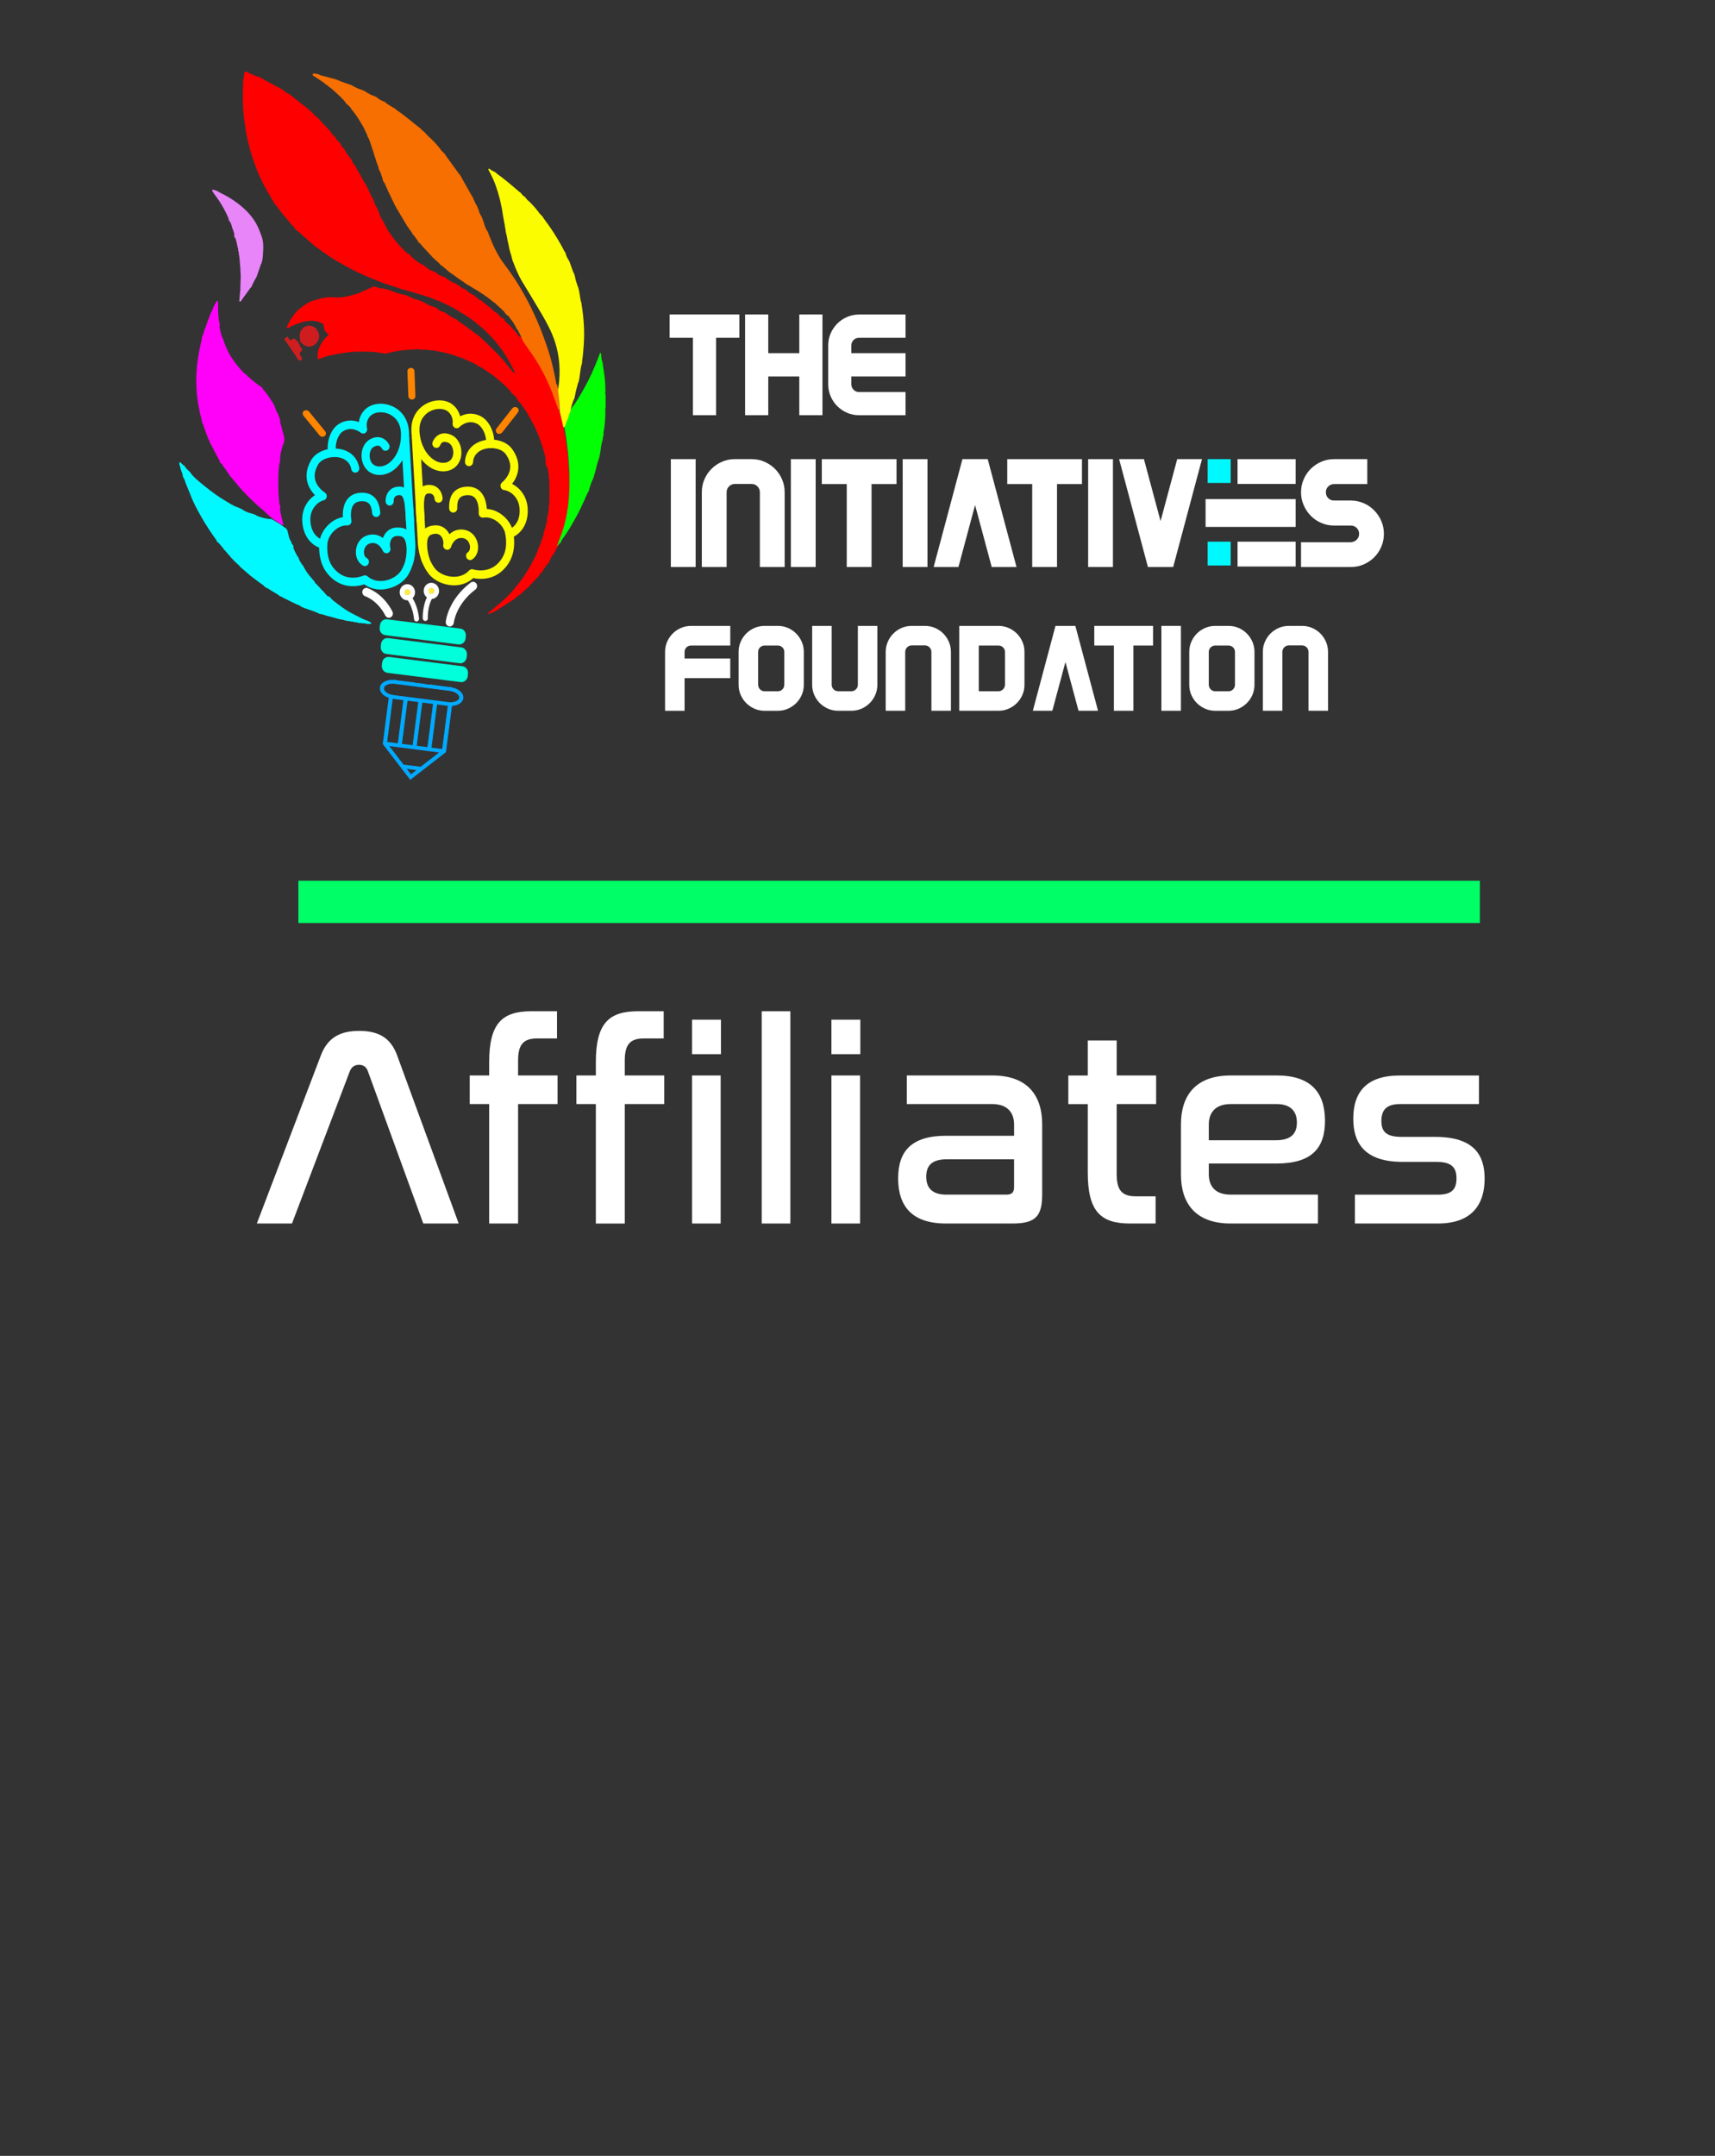 <?xml version="1.0" encoding="utf-8"?>
<!-- Generator: Adobe Illustrator 16.0.0, SVG Export Plug-In . SVG Version: 6.00 Build 0)  -->
<!DOCTYPE svg PUBLIC "-//W3C//DTD SVG 1.1//EN" "http://www.w3.org/Graphics/SVG/1.1/DTD/svg11.dtd">
<svg version="1.1" xmlns="http://www.w3.org/2000/svg" xmlns:xlink="http://www.w3.org/1999/xlink" x="0px" y="0px" width="621px"
	 height="780.171px" viewBox="0 0 621 780.171" enable-background="new 0 0 621 780.171" xml:space="preserve">
<rect x="0" y="0" width="621" height="780.171" fill="#333333" stroke="none"/>
<g id="backcolor" display="none">
	<rect y="0.171" display="inline" fill-rule="evenodd" clip-rule="evenodd" width="621" height="780"/>
</g>
<g id="Layer_3">
</g>
<g id="working_together_background">
	<g>
		<g>
			<path fill="#FFFFFF" d="M251.894,166.153v39.039h-8.981v-39.039H251.894z"/>
			<path fill="#FFFFFF" d="M254.128,178.13c0-1.673,0.313-3.23,0.948-4.67c0.63-1.462,1.48-2.723,2.565-3.792
				c1.078-1.07,2.336-1.938,3.79-2.563c1.448-0.646,3.015-0.953,4.687-0.953h6.018c1.676,0,3.233,0.307,4.687,0.953
				c1.451,0.625,2.711,1.482,3.789,2.563c1.081,1.069,1.93,2.34,2.566,3.792c0.632,1.439,0.948,2.997,0.948,4.67v27.062h-8.979
				V178.13c0-0.806-0.294-1.504-0.869-2.106c-0.574-0.594-1.295-0.89-2.147-0.89h-6.008c-0.863,0-1.573,0.296-2.147,0.89
				c-0.58,0.592-0.868,1.291-0.868,2.106v27.062h-8.979V178.13z"/>
			<path fill="#FFFFFF" d="M295.347,166.153v39.039h-8.981v-39.039H295.347z"/>
			<path fill="#FFFFFF" d="M324.629,175.176h-9.04v30.016h-8.981v-30.016h-9.034v-9.023h27.05v9.023H324.629z"/>
			<path fill="#FFFFFF" d="M335.842,166.153v39.039h-8.981v-39.039H335.842z"/>
			<path fill="#FFFFFF" d="M359.1,205.192l-6.026-22.412l-6.023,22.412h-8.979l10.427-39.039h0.114h8.926h0.113l10.427,39.039H359.1
				z"/>
			<path fill="#FFFFFF" d="M391.782,175.176h-9.04v30.016h-8.978v-30.016h-9.035v-9.023h27.052V175.176z"/>
			<path fill="#FFFFFF" d="M402.995,166.153v39.039h-8.979v-39.039H402.995z"/>
			<path fill="#FFFFFF" d="M435.24,166.153l-10.435,39.039h-0.109h-8.926h-0.108l-10.432-39.039h8.986l6.023,22.422l6.024-22.422
				H435.24z"/>
			<path fill="#FFFFFF" d="M493.804,182.102c1.454,0.636,2.717,1.494,3.787,2.595c1.077,1.092,1.93,2.383,2.568,3.813
				c0.63,1.461,0.95,3.019,0.95,4.691c0,1.674-0.32,3.23-0.95,4.683c-0.633,1.461-1.485,2.721-2.568,3.802
				c-1.07,1.069-2.338,1.927-3.787,2.563c-1.458,0.625-3.013,0.943-4.684,0.943h-18.021v-8.972h18.021
				c0.85-0.031,1.567-0.35,2.147-0.921c0.575-0.583,0.866-1.281,0.866-2.098c0-0.857-0.292-1.577-0.866-2.14
				c-0.574-0.581-1.292-0.868-2.147-0.868h-6.021c-1.678,0-3.241-0.318-4.689-0.953c-1.448-0.624-2.711-1.494-3.792-2.595
				c-1.078-1.09-1.93-2.371-2.558-3.834c-0.641-1.43-0.956-3.008-0.956-4.682c0-1.673,0.315-3.23,0.956-4.67
				c0.627-1.462,1.48-2.723,2.558-3.792c1.081-1.07,2.349-1.938,3.792-2.563c1.454-0.646,3.016-0.953,4.689-0.953h11.992v9.023
				h-11.992c-0.855,0-1.578,0.296-2.147,0.879c-0.575,0.561-0.86,1.26-0.86,2.075c0,0.858,0.286,1.568,0.86,2.161
				c0.569,0.571,1.292,0.847,2.147,0.847h6.021C490.791,181.149,492.345,181.467,493.804,182.102z"/>
		</g>
		<g>
			<path fill="#FFFFFF" d="M248.563,234.285c-0.456,0.455-0.678,1.007-0.678,1.652v2.373h16.541v7.106h-16.541v11.809h-7.064
				v-21.288c0-1.324,0.249-2.541,0.747-3.686c0.495-1.145,1.168-2.139,2.018-2.977c0.847-0.857,1.845-1.535,2.984-2.022
				c1.139-0.497,2.37-0.752,3.686-0.752h14.176v7.107h-14.176C249.577,233.608,249.013,233.84,248.563,234.285z"/>
			<path fill="#FFFFFF" d="M281.626,226.5c1.313,0,2.536,0.244,3.683,0.741c1.144,0.498,2.131,1.165,2.987,2.023
				c0.848,0.848,1.517,1.842,2.018,2.986c0.498,1.134,0.744,2.361,0.744,3.686v11.852c0,1.303-0.247,2.553-0.744,3.687
				c-0.5,1.132-1.17,2.139-2.018,2.976c-0.855,0.847-1.837,1.515-2.987,2.022c-1.146,0.498-2.37,0.752-3.683,0.752h-4.74
				c-1.318,0-2.542-0.254-3.688-0.752c-1.139-0.508-2.137-1.176-2.987-2.022c-0.845-0.837-1.517-1.844-2.018-2.976
				c-0.498-1.134-0.75-2.384-0.75-3.687v-11.852c0-1.324,0.251-2.552,0.75-3.686c0.5-1.145,1.173-2.139,2.018-2.986
				c0.85-0.858,1.843-1.525,2.987-2.023c1.141-0.497,2.37-0.741,3.688-0.741H281.626z M283.996,235.937
				c0-0.646-0.228-1.197-0.678-1.652c-0.45-0.444-1.02-0.677-1.687-0.677h-4.739c-0.673,0-1.237,0.232-1.692,0.677
				c-0.451,0.455-0.679,1.007-0.679,1.652v11.852c0,0.637,0.228,1.197,0.679,1.663c0.455,0.466,1.019,0.71,1.692,0.71h4.739
				c0.673,0,1.237-0.244,1.687-0.71c0.456-0.466,0.678-1.017,0.678-1.663V235.937z"/>
			<path fill="#FFFFFF" d="M317.692,247.789c0,1.293-0.244,2.543-0.747,3.675c-0.5,1.134-1.167,2.141-2.018,2.987
				c-0.847,0.847-1.84,1.515-2.984,2.022c-1.138,0.498-2.37,0.742-3.686,0.742h-4.739c-1.324,0-2.55-0.244-3.688-0.742
				c-1.144-0.508-2.137-1.176-2.981-2.022c-0.853-0.847-1.525-1.854-2.023-2.987c-0.495-1.132-0.744-2.372-0.744-3.675V226.5h7.067
				v21.288c0,0.625,0.228,1.186,0.678,1.653c0.456,0.465,1.02,0.709,1.698,0.709h4.739c0.673,0,1.237-0.244,1.687-0.709
				c0.456-0.468,0.678-1.017,0.678-1.653V226.5h7.064V247.789z"/>
			<path fill="#FFFFFF" d="M320.718,235.937c0-1.324,0.244-2.552,0.749-3.686c0.492-1.145,1.17-2.139,2.018-2.986
				c0.85-0.858,1.843-1.525,2.981-2.023c1.138-0.497,2.375-0.741,3.688-0.741h4.739c1.316,0,2.547,0.244,3.686,0.741
				c1.138,0.498,2.136,1.165,2.984,2.023c0.85,0.848,1.517,1.842,2.015,2.986c0.5,1.134,0.749,2.361,0.749,3.686v21.278h-7.067
				v-21.278c0-0.646-0.228-1.207-0.683-1.673c-0.456-0.467-1.012-0.699-1.69-0.699h-4.739c-0.678,0-1.242,0.232-1.692,0.699
				c-0.45,0.466-0.677,1.027-0.677,1.673v21.278h-7.067v-21.278H320.718z"/>
			<path fill="#FFFFFF" d="M370.96,247.789c0,1.293-0.244,2.543-0.744,3.675c-0.493,1.134-1.17,2.141-2.018,2.987
				c-0.85,0.847-1.843,1.515-2.987,2.022c-1.133,0.498-2.364,0.742-3.684,0.742h-7.109h-7.064V226.5h7.064h7.109
				c1.324,0,2.551,0.255,3.684,0.752c1.144,0.487,2.137,1.165,2.987,2.022c0.847,0.838,1.525,1.832,2.018,2.977
				c0.5,1.145,0.744,2.361,0.744,3.686V247.789L370.96,247.789z M363.898,235.937c0-0.646-0.228-1.197-0.683-1.652
				c-0.451-0.444-1.015-0.677-1.692-0.677h-7.109v16.543h7.109c0.678,0,1.242-0.244,1.692-0.709c0.45-0.468,0.683-1.017,0.683-1.653
				V235.937z"/>
			<path fill="#FFFFFF" d="M390.53,257.215l-4.74-17.646l-4.739,17.646h-7.064l8.203-30.715h0.086h7.022h0.087l8.21,30.715H390.53z"
				/>
			<path fill="#FFFFFF" d="M417.519,233.608h-7.11v23.607h-7.066v-23.607h-7.101V226.5h21.277V233.608L417.519,233.608z"/>
			<path fill="#FFFFFF" d="M427.604,226.5v30.715h-7.064V226.5H427.604z"/>
			<path fill="#FFFFFF" d="M444.81,226.5c1.313,0,2.544,0.244,3.688,0.741c1.139,0.498,2.137,1.165,2.979,2.023
				c0.85,0.848,1.523,1.842,2.021,2.986c0.5,1.134,0.749,2.361,0.749,3.686v11.852c0,1.303-0.249,2.553-0.749,3.687
				c-0.498,1.132-1.17,2.139-2.021,2.976c-0.847,0.847-1.84,1.515-2.979,2.022c-1.144,0.498-2.375,0.752-3.688,0.752h-4.737
				c-1.324,0-2.55-0.254-3.688-0.752c-1.144-0.508-2.136-1.176-2.99-2.022c-0.85-0.837-1.522-1.844-2.02-2.976
				c-0.495-1.134-0.744-2.384-0.744-3.687v-11.852c0-1.324,0.244-2.552,0.744-3.686c0.498-1.145,1.17-2.139,2.02-2.986
				c0.854-0.858,1.846-1.525,2.99-2.023c1.139-0.497,2.365-0.741,3.688-0.741H444.81z M447.182,235.937
				c0-0.646-0.23-1.197-0.678-1.652c-0.45-0.444-1.022-0.677-1.694-0.677h-4.737c-0.678,0-1.242,0.232-1.697,0.677
				c-0.45,0.455-0.678,1.007-0.678,1.652v11.852c0,0.637,0.228,1.197,0.678,1.663c0.456,0.466,1.02,0.71,1.697,0.71h4.737
				c0.672,0,1.236-0.244,1.694-0.71c0.456-0.466,0.678-1.017,0.678-1.663V235.937z"/>
			<path fill="#FFFFFF" d="M457.272,235.937c0-1.324,0.244-2.552,0.747-3.686c0.49-1.145,1.167-2.139,2.012-2.986
				c0.853-0.858,1.846-1.525,2.989-2.023c1.139-0.497,2.37-0.741,3.686-0.741h4.739c1.313,0,2.55,0.244,3.688,0.741
				c1.134,0.498,2.137,1.165,2.982,2.023c0.847,0.848,1.515,1.842,2.018,2.986c0.495,1.134,0.75,2.361,0.75,3.686v21.278h-7.072
				v-21.278c0-0.646-0.228-1.207-0.678-1.673c-0.46-0.467-1.014-0.699-1.691-0.699h-4.74c-0.672,0-1.236,0.232-1.686,0.699
				c-0.456,0.466-0.678,1.027-0.678,1.673v21.278h-7.065V235.937z"/>
		</g>
		<g>
			<path fill="#FFFFFF" d="M267.717,122.242h-8.433v28.014h-8.382v-28.014h-8.434v-8.431h25.245v8.431H267.717z"/>
			<path fill="#FFFFFF" d="M297.807,113.811v36.444h-8.383v-14.013h-11.24v14.013h-8.385v-36.444h8.385v14.001h11.24v-14.001
				H297.807z"/>
			<path fill="#FFFFFF" d="M309.076,123.046c-0.532,0.54-0.803,1.187-0.803,1.953v2.813h19.631v8.431h-19.631v2.823
				c0,0.768,0.271,1.413,0.803,1.979c0.542,0.556,1.21,0.832,2.013,0.832h16.815v8.389h-16.815c-1.568,0-3.021-0.307-4.372-0.89
				c-1.355-0.594-2.536-1.389-3.54-2.399c-1.009-1.001-1.806-2.188-2.396-3.532c-0.593-1.356-0.884-2.817-0.884-4.375v-14.059
				c0-1.558,0.286-3.024,0.884-4.369c0.591-1.355,1.388-2.531,2.396-3.544c1.004-0.999,2.185-1.805,3.54-2.387
				c1.351-0.588,2.809-0.89,4.372-0.89h16.815v8.43h-16.815C310.286,122.242,309.613,122.511,309.076,123.046z"/>
		</g>
		<rect x="448.114" y="166.153" fill="#FFFFFF" width="21.039" height="8.981"/>
		<rect x="437.29" y="166.153" fill="#00F9FF" width="8.346" height="8.621"/>
		<rect x="436.541" y="180.62" fill="#FFFFFF" width="32.612" height="10.062"/>
		<rect x="448.114" y="196.03" fill="#FFFFFF" width="21.039" height="8.981"/>
		<rect x="437.29" y="196.03" fill="#00F9FF" width="8.346" height="8.61"/>
		<path fill="#00AAFF" stroke="#00AAFF" stroke-width="0.3" stroke-miterlimit="10" d="M164.387,249.124v-0.011
			c-0.053,0.011-0.114,0.011-0.167,0c-0.397-0.043-0.712-0.181-0.988-0.413l-0.016,0.147c-0.021-0.011-0.042-0.011-0.071-0.011
			c-0.016-0.01-0.032-0.01-0.059-0.01l-6.741-0.879c0-0.021,0.01-0.063,0.01-0.096c-0.069,0.042-0.161,0.053-0.265,0.075
			c-0.869,0.042-1.713-0.117-2.555-0.33l-2.189-0.284c-0.098,0.042-0.202,0.052-0.305,0.042c-0.373-0.042-0.746-0.106-1.111-0.223
			c-0.043-0.011-0.09-0.042-0.125-0.074c0,0.032,0,0.042-0.005,0.042l-6.739-0.857c-0.045-0.011-0.087,0-0.127-0.011l0.016-0.139
			c-0.275,0.064-0.556,0.107-0.839,0.149c-0.151,0.021-0.281,0-0.384-0.064v0.022c-2.153,0.105-3.829,1.132-4.019,2.646
			c-0.191,1.484,1.184,2.935,3.217,3.569l-2.171,16.788l9.826,12.804l12.76-9.902l2.177-16.765c2.168-0.107,3.903-1.145,4.104-2.648
			C167.811,251.188,166.447,249.758,164.387,249.124z M148.781,280.431l-1.832-2.384l4.207,0.54L148.781,280.431z M152.356,277.645
			l-6.302-0.815c-0.01,0-0.016,0.021-0.016,0.021l-5.417-7.054l18.756,2.414L152.356,277.645z M140.025,268.622l2.054-15.929
			c0.048,0.021,0.098,0.042,0.146,0.042l4.025,0.52l-2.061,15.907L140.025,268.622z M145.376,269.32l2.06-15.929l4.176,0.551
			l-2.06,15.908L145.376,269.32z M150.728,270.009l2.057-15.93l4.181,0.541l-2.063,15.929L150.728,270.009z M160.251,271.226
			l-4.176-0.539l2.06-15.909l4.115,0.52c0.024,0,0.04,0,0.061,0L160.251,271.226z M163.715,254.249c-0.021,0-0.048,0-0.069,0
			c-0.196,0.022-0.392,0.032-0.599,0.032c-0.193-0.01-0.395-0.01-0.596-0.042c-0.016,0-0.032,0-0.058,0l-20.028-2.573
			c-0.048-0.011-0.098-0.033-0.146-0.033c-0.201-0.031-0.389-0.062-0.585-0.115s-0.373-0.106-0.559-0.18c-0.005,0-0.011,0-0.016,0
			c-1.361-0.499-2.295-1.431-2.176-2.331c0.122-0.922,1.261-1.566,2.701-1.716c0,0,0.011,0,0.023,0
			c0.188-0.01,0.379-0.031,0.586-0.031c0,0,0.005,0,0.016,0c0.19,0,0.378,0.031,0.569,0.054h0.016c0.044,0,0.082,0,0.124,0.01
			l20.028,2.563c0.027,0,0.037,0.021,0.063,0.021c0.016,0,0.037,0.011,0.066,0.011c0.177,0.031,0.347,0.054,0.514,0.105
			c0.016,0,0.045,0,0.066,0c0.177,0.044,0.341,0.096,0.508,0.159c0.021,0.012,0.045,0.012,0.072,0.021
			c1.372,0.508,2.309,1.429,2.195,2.352C166.317,253.455,165.179,254.122,163.715,254.249z"/>
		<g>
			<g>
				<path fill="#00F9FF" d="M138.447,213.314c-2.426,0.148-4.697-0.497-6.55-1.853c-1.93,0.646-6.834,1.705-11.222-1.801
					c-3.659-2.944-5.324-7.085-5.081-12.709c0.108-2.596,1.35-5.189,3.413-7.138c1.522-1.441,3.333-2.363,5.155-2.659
					c-0.098-1.706,0.044-4.321,1.454-6.281c1.101-1.535,2.722-2.394,4.827-2.552c2.488-0.169,6.738,0.519,7.244,7.127
					c0.063,0.837-0.538,1.568-1.34,1.642c-0.797,0.064-1.517-0.561-1.583-1.419c-0.238-3.177-1.48-4.469-4.109-4.268
					c-1.237,0.084-2.116,0.52-2.691,1.323c-1.188,1.642-0.921,4.575-0.728,5.561c0.099,0.466-0.021,0.975-0.317,1.313
					c-0.293,0.37-0.733,0.571-1.189,0.551c-1.594-0.105-3.328,0.604-4.75,1.96c-1.485,1.396-2.381,3.229-2.462,5.009
					c-0.196,4.661,1.02,7.773,3.932,10.093c4.094,3.295,8.905,1.197,9.111,1.102c0.503-0.212,1.099-0.116,1.517,0.244
					c1.589,1.397,3.757,1.96,6.101,1.6c2.582-0.402,4.983-1.896,6.122-3.771c2.825-4.639,2.099-10.549,2.094-10.591
					c-0.006-0.042-0.006-0.096-0.006-0.118l-2.121-36.989c-0.053-0.841,0.564-1.572,1.366-1.609
					c0.808-0.059,1.501,0.599,1.552,1.446l2.121,36.941c0.09,0.752,0.725,7.223-2.535,12.604c-1.594,2.616-4.718,4.576-8.145,5.116
					C139.238,213.262,138.841,213.304,138.447,213.314z"/>
			</g>
			<g>
				<path fill="#00F9FF" d="M117.151,198.572c-0.109,0.011-0.212,0-0.321-0.021c-2.38-0.401-6.99-2.998-7.379-9.871
					c-0.265-4.575,2.076-7.837,4.594-9.5c-1.064-1.091-2.24-2.69-2.762-4.766c-0.639-2.542-0.178-5.168,1.345-7.838
					c1.79-3.135,6.354-4.871,10.617-4.057c3.7,0.721,6.183,3.167,6.826,6.704c0.148,0.837-0.373,1.642-1.17,1.791
					c-0.792,0.147-1.563-0.383-1.708-1.239c-0.548-3.041-3.026-3.95-4.457-4.237c-3.026-0.582-6.431,0.594-7.588,2.627
					c-1.099,1.938-1.451,3.76-1.03,5.454c0.717,2.902,3.445,4.607,3.477,4.618c0.521,0.318,0.802,0.942,0.715,1.567
					c-0.09,0.635-0.53,1.122-1.123,1.26c-2.14,0.509-5.047,3.146-4.803,7.446c0.353,6.164,4.869,7,4.919,7.012
					c0.797,0.138,1.342,0.921,1.218,1.757C118.398,198.011,117.818,198.541,117.151,198.572z"/>
			</g>
			<g>
				<path fill="#00F9FF" d="M137.899,171.872c-0.331,0.021-0.662,0.021-0.993-0.011c-2.896-0.201-5.113-2.192-5.791-5.169
					c-0.683-3.028,0.406-6.195,2.598-7.541c1.527-0.933,2.992-1.181,4.348-0.752c1.893,0.605,2.751,2.331,2.841,2.521
					c0.354,0.762,0.061,1.694-0.667,2.055c-0.721,0.36-1.594,0.063-1.952-0.688c-0.021-0.043-0.394-0.742-1.083-0.965
					c-0.543-0.146-1.215,0-2.007,0.487c-1.075,0.667-1.609,2.5-1.231,4.185c0.222,0.985,0.917,2.646,3.135,2.807
					c1.713,0.127,3.474-0.699,4.962-2.341c2.341-2.595,3.503-6.661,3.047-10.634c-0.495-4.226-3.471-5.729-4.729-6.19
					c-2.354-0.842-4.999-0.462-6.302,0.927c-1.848,1.976-1.181,4.342-1.176,4.363c0.183,0.646-0.05,1.345-0.582,1.716
					c-0.529,0.371-1.242,0.339-1.74-0.084c-0.119-0.106-3.146-2.553-6.442-0.435c-1.615,1.049-3.011,4.205-2.436,7.498
					c0.148,0.837-0.379,1.643-1.176,1.79c-0.792,0.138-1.557-0.413-1.703-1.239c-0.733-4.227,0.89-8.801,3.773-10.665
					c2.831-1.816,5.494-1.462,7.342-0.752c0.169-1.334,0.701-2.918,2.057-4.353c2.108-2.256,5.865-2.923,9.336-1.674
					c3.766,1.36,6.204,4.539,6.697,8.728c0.569,4.945-0.85,9.85-3.821,13.123C142.36,170.612,140.16,171.744,137.899,171.872z"/>
			</g>
			<g>
				<path fill="#00F9FF" d="M148.424,204.344c-0.125,0-0.254,0-0.384-0.021c-0.791-0.19-1.302-1.018-1.138-1.843l0,0
					c0.281-1.408,0.736-5.539-0.5-7.477c-0.331-0.53-0.749-0.816-1.305-0.933c-1.459-0.298-2.529-0.032-3.175,0.763
					c-0.823,1.026-0.834,2.679-0.611,3.315c0.275,0.783-0.087,1.651-0.823,1.958c-0.739,0.308-1.573-0.063-1.893-0.826
					c-0.146-0.338-1.52-3.336-4.409-2.68c-1.967,0.445-2.317,2.258-2.38,2.797c-0.125,1.133,0.27,2.181,0.963,2.531
					c0.728,0.382,1.033,1.291,0.678,2.075c-0.352,0.752-1.229,1.07-1.957,0.7c-1.828-0.954-2.873-3.221-2.598-5.667
					c0.31-2.785,2.089-4.862,4.652-5.443c2.111-0.478,3.824,0.137,5.121,1.122c0.228-0.667,0.564-1.313,1.014-1.864
					c0.948-1.164,2.749-2.425,5.952-1.79c1.34,0.275,2.447,1.038,3.206,2.256c2.143,3.336,1.067,9.162,0.938,9.809
					C149.634,203.826,149.07,204.302,148.424,204.344z"/>
			</g>
			<g>
				<path fill="#00F9FF" d="M148.57,190.121c0,0-0.006,0-0.011,0c-0.802,0.052-1.496-0.604-1.541-1.462
					c-0.228-4.195-0.437-8.166-1.528-9.205c-0.161-0.137-0.424-0.316-1.035-0.274c-1.867,0.105-1.92,1.663-1.894,2.15
					c0.051,0.836-0.569,1.568-1.376,1.62l0,0c-0.808,0.042-1.502-0.615-1.552-1.462c-0.114-2.044,1.024-5.18,4.646-5.38
					c1.258-0.074,2.322,0.296,3.151,1.07c2.013,1.896,2.219,5.846,2.51,11.332C149.991,189.357,149.372,190.079,148.57,190.121z"/>
			</g>
		</g>
		<g>
			<g>
				<path fill="#FCFC00" d="M165.076,211.8c-0.39,0.031-0.787,0.031-1.187,0.01c-3.471-0.158-6.794-1.758-8.682-4.183
					c-3.85-4.946-3.958-11.471-3.958-12.232l-2.121-36.927c-0.048-0.853,0.564-1.573,1.372-1.62
					c0.808-0.049,1.504,0.608,1.552,1.446l2.126,36.983c0,0.042,0,0.075,0,0.117c0,0.062-0.027,6.015,3.291,10.294
					c1.355,1.737,3.911,2.934,6.519,3.039c2.369,0.096,4.456-0.698,5.873-2.276c0.384-0.424,0.958-0.573,1.491-0.393
					c0.207,0.064,5.216,1.59,8.915-2.139c2.629-2.658,3.477-5.899,2.749-10.485c-0.281-1.779-1.382-3.475-3.021-4.714
					c-1.573-1.175-3.37-1.684-4.938-1.408c-0.45,0.085-0.911-0.063-1.247-0.402c-0.342-0.318-0.511-0.783-0.466-1.25
					c0.08-1.017,0-3.96-1.361-5.465c-0.667-0.73-1.591-1.049-2.828-1.007c-0.032,0-0.069,0-0.1,0.012
					c-2.566,0.148-3.607,1.557-3.488,4.702c0.032,0.848-0.585,1.558-1.406,1.589c-0.808,0.032-1.491-0.636-1.523-1.483
					c-0.249-6.63,3.872-7.784,6.387-7.89c2.105-0.095,3.818,0.582,5.086,1.98c1.624,1.79,2.063,4.363,2.158,6.08
					c1.845,0.096,3.754,0.805,5.422,2.054c2.274,1.694,3.813,4.152,4.215,6.704c0.876,5.55-0.299,9.871-3.601,13.196
					c-3.954,3.993-8.937,3.496-10.938,3.062C169.691,210.761,167.506,211.672,165.076,211.8z"/>
			</g>
			<g>
				<path fill="#FCFC00" d="M184.55,194.727c-0.667,0.043-1.303-0.413-1.491-1.123c-0.217-0.815,0.228-1.651,0.996-1.896
					c0.212-0.053,4.448-1.461,4.096-7.529c-0.246-4.29-3.444-6.588-5.629-6.832c-0.604-0.074-1.102-0.529-1.252-1.144
					c-0.164-0.604,0.053-1.261,0.535-1.621c0.024-0.031,2.534-2.022,2.918-4.978c0.222-1.736-0.336-3.527-1.647-5.316
					c-1.39-1.886-4.909-2.658-7.842-1.748c-1.388,0.445-3.747,1.643-3.943,4.723c-0.053,0.848-0.746,1.484-1.554,1.431
					c-0.81-0.073-1.422-0.806-1.366-1.652c0.228-3.601,2.417-6.312,6.008-7.446c4.136-1.291,8.875-0.084,11.012,2.829
					c1.821,2.478,2.576,5.052,2.235,7.636c-0.284,2.129-1.263,3.854-2.19,5.052c2.683,1.367,5.378,4.342,5.643,8.907
					c0.397,6.885-3.882,9.987-6.206,10.666C184.762,194.716,184.659,194.727,184.55,194.727z"/>
			</g>
			<g>
				<path fill="#FCFC00" d="M160.885,170.569c-2.261,0.127-4.581-0.763-6.63-2.563c-3.321-2.913-5.304-7.625-5.299-12.603
					c0.006-4.211,2.065-7.648,5.651-9.437c3.307-1.632,7.115-1.389,9.468,0.603c1.501,1.281,2.217,2.796,2.537,4.1
					c1.744-0.912,4.348-1.568,7.369-0.091c3.079,1.515,5.221,5.878,4.972,10.162c-0.047,0.847-0.741,1.483-1.549,1.43
					c-0.81-0.053-1.422-0.794-1.374-1.631c0.19-3.347-1.555-6.323-3.281-7.181c-3.562-1.758-6.323,1.134-6.349,1.155
					c-0.45,0.486-1.144,0.598-1.719,0.291c-0.569-0.322-0.885-0.98-0.771-1.647c0.01-0.09,0.347-2.488-1.671-4.198
					c-1.448-1.235-4.125-1.315-6.365-0.207c-1.2,0.593-3.979,2.436-3.991,6.672c-0.005,4.015,1.621,7.933,4.239,10.23
					c1.666,1.463,3.514,2.087,5.2,1.77c2.179-0.413,2.685-2.15,2.788-3.145c0.191-1.707-0.559-3.486-1.697-4.016
					c-0.842-0.381-1.536-0.465-2.049-0.254c-0.667,0.296-0.967,1.07-0.967,1.08c-0.27,0.784-1.101,1.197-1.864,0.911
					c-0.765-0.286-1.163-1.176-0.895-1.97c0.069-0.213,0.72-2.012,2.537-2.839c1.303-0.571,2.783-0.487,4.409,0.274
					c2.328,1.082,3.776,4.101,3.445,7.182c-0.331,3.041-2.311,5.254-5.163,5.805C161.541,170.504,161.21,170.547,160.885,170.569z"
					/>
			</g>
			<g>
				<path fill="#FCFC00" d="M154.146,204.015c-0.646,0.043-1.266-0.381-1.475-1.048c-0.206-0.614-1.933-6.291-0.196-9.87
					c0.623-1.262,1.636-2.162,2.929-2.597c3.106-0.995,5.042,0.054,6.116,1.112c0.508,0.499,0.917,1.092,1.221,1.737
					c1.176-1.123,2.815-1.927,4.962-1.694c2.613,0.297,4.618,2.15,5.248,4.861c0.548,2.394-0.228,4.787-1.93,5.921
					c-0.678,0.466-1.583,0.243-2.028-0.467c-0.439-0.73-0.238-1.684,0.439-2.128c0.646-0.436,0.921-1.504,0.673-2.616
					c-0.125-0.54-0.678-2.3-2.69-2.521c-2.944-0.317-3.963,2.807-4.072,3.179c-0.233,0.783-1.03,1.238-1.79,1.017
					c-0.76-0.233-1.226-1.049-1.035-1.854c0.146-0.657-0.054-2.288-0.988-3.209c-0.736-0.721-1.828-0.868-3.241-0.402
					c-0.548,0.18-0.924,0.508-1.194,1.059c-1.009,2.087-0.053,6.218,0.352,7.499c0.26,0.806-0.151,1.673-0.916,1.938
					C154.4,203.984,154.27,204.015,154.146,204.015z"/>
			</g>
			<g>
				<path fill="#FCFC00" d="M152.377,189.908c-0.803,0.053-1.501-0.593-1.552-1.44c-0.336-5.485-0.585-9.447,1.194-11.554
					c0.736-0.858,1.75-1.346,3.016-1.419c3.622-0.203,5.113,2.763,5.232,4.807c0.042,0.858-0.569,1.568-1.377,1.61
					c-0.797,0.063-1.493-0.571-1.546-1.419c-0.048-0.625-0.353-2.023-2.132-1.928c-0.611,0.032-0.85,0.232-0.993,0.401
					c-0.969,1.145-0.726,5.117-0.466,9.311C153.796,189.124,153.185,189.856,152.377,189.908L152.377,189.908z"/>
			</g>
		</g>
		<g>
			<path fill="#FFFFFF" d="M162.952,226.703c-0.082,0-0.164,0-0.246-0.022c-0.803-0.084-1.388-0.836-1.3-1.684
				c0.032-0.318,0.885-7.996,9.023-14.16c0.657-0.497,1.573-0.35,2.049,0.349c0.477,0.689,0.332,1.643-0.32,2.14
				c-7.104,5.381-7.824,11.947-7.829,12.011C164.241,226.087,163.651,226.669,162.952,226.703z"/>
		</g>
		<g>
			<path fill="#FFFFFF" d="M140.891,223.556c-0.58,0.032-1.144-0.286-1.409-0.869c-0.026-0.073-2.375-5.052-7.332-6.958
				c-0.759-0.286-1.154-1.175-0.879-1.979c0.278-0.784,1.117-1.197,1.882-0.901c6.111,2.373,8.854,8.272,8.968,8.526
				c0.347,0.763,0.04,1.673-0.688,2.045C141.262,223.503,141.076,223.535,140.891,223.556z"/>
		</g>
		<g>
			<path fill="#FFFFFF" d="M154.063,224.72L154.063,224.72c-0.505,0.032-0.938-0.359-0.971-0.899
				c-0.006-0.19-0.244-4.787,1.964-8.505c0.265-0.454,0.829-0.592,1.258-0.317c0.434,0.297,0.564,0.88,0.296,1.324
				c-1.896,3.208-1.692,7.351-1.692,7.393C154.948,224.245,154.562,224.689,154.063,224.72z"/>
		</g>
		<g>
			<path fill="#FFFFFF" d="M156.362,216.746c-1.523,0.096-2.847-1.144-2.945-2.743c-0.087-1.62,1.085-3.007,2.613-3.092
				c1.536-0.064,2.854,1.154,2.945,2.774C159.068,215.295,157.903,216.662,156.362,216.746z M156.145,212.837
				c-0.524,0.033-0.921,0.51-0.895,1.039c0.029,0.561,0.484,0.985,1.009,0.953c0.521-0.032,0.921-0.497,0.895-1.049
				C157.122,213.23,156.667,212.806,156.145,212.837z"/>
		</g>
		<g>
			<path fill="#FFFFFF" d="M150.881,224.912c-0.511,0.031-0.94-0.381-0.977-0.9l0,0c0-0.053-0.27-4.193-2.526-7.159
				c-0.315-0.402-0.249-1.027,0.14-1.334c0.395-0.34,0.977-0.265,1.29,0.138c2.622,3.452,2.918,8.048,2.923,8.239
				C151.763,224.424,151.378,224.88,150.881,224.912z"/>
		</g>
		<g>
			<path fill="#FFFFFF" d="M147.669,217.244c-1.528,0.096-2.852-1.154-2.939-2.754c-0.093-1.619,1.075-2.986,2.603-3.072
				c1.536-0.084,2.854,1.155,2.95,2.754C150.37,215.783,149.2,217.16,147.669,217.244z M147.441,213.335
				c-0.519,0.042-0.921,0.498-0.895,1.059c0.035,0.541,0.484,0.975,1.009,0.933c0.527-0.031,0.922-0.497,0.895-1.048
				C148.418,213.727,147.968,213.304,147.441,213.335z"/>
		</g>
		<g>
			<path fill="#FFEC3D" d="M147.441,213.272c-0.559,0.032-0.991,0.529-0.953,1.122c0.032,0.572,0.514,1.028,1.078,1.007
				c0.564-0.032,0.993-0.539,0.961-1.122C148.484,213.696,148.005,213.23,147.441,213.272z"/>
			<path fill="#FFEC3D" d="M156.14,212.764c-0.564,0.042-0.988,0.54-0.953,1.133c0.037,0.572,0.513,1.026,1.077,1.007
				c0.559-0.032,0.988-0.541,0.956-1.123C157.185,213.188,156.698,212.733,156.14,212.764z"/>
		</g>
		<path fill="#FF8500" d="M150.42,143.286c0.021,0.699-0.517,1.292-1.216,1.313h-0.026c-0.694,0.026-1.287-0.52-1.308-1.218
			l-0.352-8.938c-0.026-0.689,0.521-1.276,1.221-1.304h0.021c0.699-0.03,1.285,0.519,1.313,1.208L150.42,143.286z"/>
		<path fill="#FF8500" d="M181.871,156.456c-0.439,0.557-1.308,0.758-1.848,0.334l-0.019-0.01c-0.54-0.425-0.617-1.229-0.178-1.78
			l5.641-7.176c0.445-0.557,1.257-0.698,1.816-0.302l0.026,0.01c0.559,0.403,0.641,1.204,0.206,1.76L181.871,156.456z"/>
		<path fill="#FF8500" d="M117.725,156.059c0.451,0.562,0.376,1.334-0.172,1.748l-0.021,0.01c-0.548,0.408-1.356,0.297-1.806-0.243
			l-5.81-7.085c-0.45-0.552-0.418-1.389,0.146-1.785l0.023-0.017c0.564-0.392,1.387-0.265,1.843,0.291L117.725,156.059z"/>
		<g>
			<path fill="#00FFDA" d="M138.261,240.777c-0.145,1.324,0.765,2.553,2.034,2.712l26.507,3.347
				c1.264,0.159,2.417-0.794,2.558-2.119l0.104-0.909c0.14-1.346-0.765-2.553-2.034-2.712l-26.504-3.356
				c-1.271-0.171-2.42,0.782-2.565,2.129L138.261,240.777z"/>
			<path fill="#00FFDA" d="M137.872,233.968c-0.148,1.334,0.763,2.551,2.034,2.7l26.499,3.346c1.269,0.16,2.42-0.783,2.561-2.106
				l0.103-0.911c0.146-1.345-0.765-2.553-2.033-2.712l-26.507-3.367c-1.268-0.148-2.417,0.805-2.56,2.128L137.872,233.968z"/>
			<path fill="#00FFDA" d="M137.475,227.157c-0.14,1.324,0.765,2.542,2.034,2.701l26.507,3.347c1.269,0.158,2.417-0.783,2.563-2.107
				l0.104-0.932c0.148-1.324-0.763-2.542-2.034-2.691l-26.499-3.356c-1.271-0.169-2.42,0.773-2.565,2.118L137.475,227.157z"/>
		</g>
		<path fill="#00F9FF" d="M99.445,188.541c1.525,0.7,2.798,1.834,4.209,2.744c0.059,0.095,0.119,0.213,0.178,0.317
			c0.45,0.456,0.32,1.145,0.564,1.684c0.153,0.859,0.397,1.695,0.813,2.447c0.37,0.307,0.336,0.816,0.521,1.229l-0.011-0.011
			c0.498,0.232,0.641,0.646,0.493,1.175c0.326,1.166,0.961,2.151,1.493,3.188c0.368,0.191,0.336,0.637,0.535,0.943
			c0.257,0.721,0.662,1.346,1.075,1.96c0.271,0.328,0.58,0.593,0.699,1.038c0.738,1.397,1.655,2.647,2.668,3.822
			c0.302,0.255,0.487,0.614,0.752,0.911c0.58,0.201,0.445,1.091,1.036,1.271c0.63,0.688,1.281,1.323,1.877,2.044
			c0.119,0.127,0.238,0.265,0.363,0.392c0.304,0.212,0.553,0.498,0.77,0.806c0.564,0.486,0.864,1.377,1.758,1.377
			c0.395,0.412,0.792,0.836,1.187,1.259c2.451,1.939,4.896,3.813,7.71,5.189c1.396,0.668,2.741,1.494,4.192,2.045
			c0.455,0.032,0.786,0.425,1.236,0.477c0.299,0.169,0.588,0.34,0.884,0.509c-0.243,0.783-0.85,0.296-1.278,0.444
			c-0.191-0.021-0.373-0.021-0.553-0.074c-0.58-0.339-1.242-0.042-1.827-0.265c-0.424-0.127-0.89,0.128-1.292-0.169h0.019
			c-0.429-0.276-0.956,0.105-1.374-0.255l0.018,0.022c-0.429-0.298-0.956,0.063-1.379-0.255c-0.823-0.063-1.647-0.159-2.423-0.487
			c-1.649-0.18-3.209-0.763-4.811-1.196c-1.35-0.19-2.592-0.891-3.963-0.996c-0.416-0.424-1.009-0.413-1.464-0.731
			c-1.197-0.423-2.391-0.825-3.583-1.239c-0.098-0.031-0.196-0.052-0.283-0.084c-0.424-0.266-0.921-0.328-1.334-0.614
			c-0.08-0.073-0.167-0.138-0.25-0.233c-0.341-0.223-0.749-0.275-1.101-0.477c-0.688-0.328-1.382-0.646-2.076-0.963
			c-0.813-0.425-1.621-0.848-2.447-1.229c-0.564-0.159-0.963-0.699-1.567-0.772c-0.09-0.021-0.178-0.074-0.254-0.117
			c-0.228-0.169-0.4-0.424-0.667-0.539c-0.829-0.498-1.646-0.997-2.478-1.484c-0.508-0.349-1.03-0.688-1.589-0.932
			c-0.672-0.232-0.993-0.963-1.62-1.249c-0.429-0.339-0.89-0.615-1.324-0.953c-0.736-0.541-1.491-1.124-2.24-1.706
			c-0.331-0.2-0.596-0.508-0.921-0.73c-1.128-0.964-2.251-1.928-3.374-2.912c-0.296-0.328-0.519-0.731-0.921-0.965
			c-0.445-0.412-0.879-0.825-1.311-1.228c-0.283-0.36-0.588-0.698-0.94-0.996c-0.249-0.328-0.493-0.625-0.741-0.932
			c-0.32-0.274-0.609-0.583-0.853-0.942c-0.373-0.413-0.741-0.837-1.112-1.238c-0.27-0.426-0.617-0.786-0.921-1.178
			c-0.363-0.412-0.725-0.847-1.088-1.27c-0.283-0.191-0.678-0.265-0.63-0.764c-2.126-2.954-4.154-5.973-5.926-9.171
			c-1.345-2.405-2.695-4.862-3.635-7.521c-0.249-0.551-0.427-1.122-0.705-1.642c-0.299-0.762-0.585-1.504-0.879-2.245
			c-0.228-0.392-0.307-0.848-0.45-1.271l0.016,0.031c-0.25-0.434-0.363-0.942-0.705-1.303c0-1.281-0.834-2.308-0.948-3.538
			c-0.093-0.411-0.32-0.783-0.315-1.228c-0.016-0.276-0.005-0.519,0.347-0.477c0.362,0.36,0.728,0.72,1.091,1.07
			c0.374,0.02,0.53,0.284,0.617,0.624c0.532,0.604,1.03,1.229,1.682,1.705c1.469,2.171,3.514,3.675,5.468,5.264
			c2.335,1.896,4.745,3.696,7.324,5.211c1.488,0.868,2.912,1.885,4.557,2.425c0.731,0.255,1.436,0.583,2.071,1.049
			c0.874,0.478,1.758,0.923,2.722,1.103c0.678,0.296,1.443,0.307,2.028,0.825c1.236,0.551,2.505,0.943,3.829,1.124
			c0.596,0.265,1.273-0.012,1.872,0.295C98.828,188.224,99.251,188.161,99.445,188.541z"/>
		<path fill="#FF0000" d="M108.188,83.933c-0.212-0.169-0.418-0.339-0.625-0.503c-0.439-0.195-0.765-0.514-0.943-1.001
			c-0.103-0.144-0.201-0.287-0.299-0.434c-0.548-0.51-1.067-1.055-1.528-1.664c-0.905-1.059-1.806-2.129-2.711-3.191
			c-0.207-0.334-0.445-0.643-0.678-0.943c-0.376-0.503-0.744-0.99-1.112-1.488c-0.206-0.445-0.677-0.637-0.895-1.07
			c-0.988-1.684-2.001-3.337-2.945-5.03c-1.604-2.86-3.042-5.794-4.083-8.949c-0.191-0.397-0.294-0.827-0.435-1.249l0.011,0.02
			c-0.379-0.635-0.445-1.414-0.72-2.097c-0.31-0.995-0.717-1.938-0.863-2.977c-0.477-1.684-0.905-3.378-1.144-5.115
			c-0.347-0.424-0.124-0.974-0.244-1.445c-0.249-0.302-0.011-0.726-0.207-1.054c-0.016-0.127-0.021-0.266-0.037-0.402
			c-0.223-0.402,0.016-0.891-0.191-1.303c0.054-0.053,0.048-0.106-0.01-0.154c-0.7-4.379-0.657-8.791-0.517-13.202
			c0.026-0.99-0.021-2.065,0.31-3.05l-0.011,0.016c0.249-0.46-0.072-1.022,0.218-1.488v0.01c0.704-0.571,1.209,0.021,1.766,0.355
			c0.977,0.334,1.856,0.959,2.886,1.123c0.402,0.164,0.857,0.191,1.181,0.524l-0.021-0.011c0.341,0.095,0.723,0.137,0.932,0.508
			c2.089,1.123,4.17,2.234,6.259,3.357c0.434,0.212,0.895,0.36,1.205,0.778c0.574,0.418,1.083,0.954,1.782,1.149
			c0.505,0.275,1.009,0.55,1.39,1.017c1.719,1.355,3.442,2.722,5.166,4.077c0.365,0.19,0.678,0.456,0.929,0.789
			c0.104,0.207,0.228,0.376,0.451,0.419c0.45,0.275,0.802,0.656,1.133,1.069c0.254,0.345,0.524,0.679,0.911,0.88
			c0.606,0.412,1.072,1,1.573,1.546c0.808,0.862,1.61,1.731,2.417,2.595c0.509,0.529,1.057,1.037,1.449,1.694
			c0.254,0.487,0.633,0.863,1.024,1.218c0.353,0.233,0.559,0.614,0.781,0.975c0.172,0.519,0.651,0.763,0.943,1.186
			c0.397,0.265,0.77,0.541,0.842,1.092c0.032,0.429,0.363,0.625,0.612,0.884c0.315,0.26,0.58,0.556,0.731,0.959
			c0.455,0.996,1.157,1.811,1.79,2.669c0.289,0.307,0.593,0.603,0.712,1.048c0.244,0.705,0.678,1.282,1.109,1.864
			c0.365,0.307,0.548,0.752,0.733,1.187c0.959,1.705,1.92,3.41,2.878,5.121c0.371,0.313,0.424,0.842,0.739,1.191
			c0.646,1.388,1.279,2.774,1.93,4.151c0.403,0.213,0.392,0.658,0.522,1.038c0.302,0.71,0.492,1.473,0.953,2.098
			c0.408,0.794,0.823,1.589,1.096,2.467c0.188,0.89,0.617,1.653,1.083,2.399c0.474,0.481,0.614,1.17,0.951,1.743
			c1.165,2.377,2.69,4.5,4.371,6.48c1.176,1.398,2.417,2.733,3.768,3.93c0.861-0.053,1.025,0.879,1.573,1.271
			c1.078,1.027,2.251,1.918,3.541,2.611c0.733,0.238,1.302,0.768,1.888,1.266c0.627,0.477,1.242,0.99,2.033,1.133
			c0.622,0.313,1.321,0.477,1.811,1.039c0.704,0.471,1.419,0.932,2.24,1.154c0.502,0.174,1.024,0.316,1.371,0.81
			c0.808,0.476,1.558,1.097,2.457,1.371c0.323,0.148,0.72,0.148,0.927,0.53l-0.021-0.016c0.405,0.212,0.855,0.365,1.166,0.746
			c0.481,0.364,0.958,0.757,1.538,0.921c0.479,0.118,0.874,0.366,1.167,0.795c0.569,0.429,1.096,0.942,1.795,1.144
			c0.368,0.297,0.89,0.351,1.144,0.826c0.694,0.392,1.176,1.149,1.968,1.377c0.413,0.127,0.688,0.449,0.977,0.764
			c0.813,0.634,1.626,1.27,2.447,1.906c0.373,0.169,0.677,0.444,0.932,0.788c0.275,0.424,0.656,0.704,1.088,0.911
			c0.496,0.211,0.821,0.646,1.173,1.043c0.27,0.339,0.519,0.704,0.932,0.868c0.476,0.212,1.009,0.345,1.112,1.023
			c0.326,0.46,0.662,0.894,1.149,1.17c0.487,0.386,0.945,0.82,1.329,1.335c0.347,0.369,0.693,0.752,1.041,1.121
			c0.418,0.317,0.715,0.753,1.02,1.187c0.19,0.435,0.5,0.742,0.878,0.985c0.803,0.211,1.051,1.08,1.637,1.556
			c5.695,7.384,9.929,15.623,12.64,24.764c0.57,2.319,1.314,4.596,1.719,6.968c0.918,4.713,1.546,9.448,1.819,14.268
			c0.156,2.731,0.199,5.465,0.172,8.219c-0.063,6.777-1.339,13.291-3.876,19.519c-0.259,0.636-0.71,1.134-1.009,1.749
			c0.098,0.264-0.175,0.349-0.228,0.539c-0.254,0.539-0.553,1.059-0.932,1.514c-0.445,0.583-0.797,1.23-1.075,1.918
			c-0.281,0.529-0.502,1.069-0.953,1.483c-0.588,0.507-0.826,1.302-1.318,1.906c-0.175,0.392-0.418,0.729-0.744,0.994
			c-0.249,0.203-0.492,0.403-0.601,0.721c-0.259,0.487-0.606,0.879-1.003,1.218c-0.884,0.942-1.756,1.896-2.635,2.829
			c-0.331,0.423-0.678,0.825-1.149,1.068c-0.521,0.467-1.041,0.923-1.562,1.388c-0.249,0.35-0.559,0.625-0.932,0.794
			c-0.516,0.393-1.024,0.785-1.546,1.177c-0.294,0.318-0.564,0.645-0.983,0.763c-1.924,1.229-3.855,2.456-5.78,3.706
			c-0.58,0.36-1.194,0.679-1.827,0.933c-0.217,0.084-0.435,0.169-0.652,0.265c-0.265,0.106-0.548,0.296-0.667-0.191
			c1.47-1.197,2.944-2.394,4.398-3.61c0.662-0.552,1.273-1.187,1.909-1.78c0.564-0.424,0.993-0.985,1.512-1.461
			c0.18-0.201,0.355-0.372,0.527-0.562c0.434-0.562,0.987-1.017,1.366-1.632c0.228-0.307,0.456-0.614,0.688-0.921
			c0.311-0.339,0.673-0.603,0.884-1.028c2.131-2.678,3.884-5.633,5.423-8.727c0.357-0.423,0.461-0.995,0.715-1.473
			c0.185-0.645,0.651-1.186,0.667-1.896c0.491-0.763,0.765-1.63,1.112-2.456c0.233-1.239,0.993-2.299,0.966-3.612
			c0.017-0.115,0.048-0.222,0.093-0.338c0.545-1.027,0.611-2.225,0.979-3.325l0,0c0.289-0.456-0.087-1.039,0.239-1.473
			c0.024-0.392-0.08-0.816,0.223-1.166c0.251-0.465-0.064-1.038,0.212-1.504c0.061-0.053,0.066-0.105,0.015-0.18
			c0.268-0.646-0.098-1.366,0.217-1.991c0.066-0.063,0.072-0.116,0.016-0.181c0.148-2.965,0.153-5.952,0-8.918
			c-0.011-0.211-0.021-0.412-0.032-0.625c-0.244-0.465,0.045-1.036-0.196-1.504c0.04-0.073,0.034-0.147-0.027-0.189
			c-0.238-0.382,0.032-0.869-0.206-1.239c0.045-0.085,0.039-0.148-0.021-0.201c-0.125-0.414-0.228-0.825-0.514-1.134
			c-0.283-0.73-0.484-1.461-0.273-2.246c-0.092-1.238-0.482-2.436-0.792-3.621c-0.363-1.154-0.731-2.288-1.093-3.442
			c-0.207-0.392-0.371-0.8-0.445-1.255l0.005,0.01c-0.278-0.322-0.246-0.798-0.5-1.132c-0.286-0.663-0.58-1.33-0.865-1.991
			c-0.212-0.303-0.228-0.716-0.49-0.99c-1.538-3.104-3.249-6.09-5.433-8.729c-0.233-0.216-0.623-0.296-0.596-0.762
			c-0.408-0.762-0.951-1.387-1.6-1.922c-0.341-0.144-0.582-0.397-0.712-0.769c-1.702-2.149-3.82-3.808-5.888-5.528
			c-0.321-0.211-0.569-0.524-0.906-0.705c-1.734-1.032-3.236-2.509-5.174-3.188c-0.492-0.599-1.236-0.756-1.833-1.164
			c-0.9-0.292-1.686-0.938-2.645-1.034c-0.58-0.625-1.366-0.698-2.1-0.921c-1.176-0.508-2.385-0.921-3.622-1.238
			c-1.854-0.551-3.747-0.895-5.64-1.239l0.016,0.011c-0.585-0.303-1.252,0.095-1.832-0.244c-0.114,0-0.228,0-0.342,0
			c-1.078-0.296-2.195,0.096-3.275-0.223c-0.527-0.105-1.056-0.116-1.583,0c-1.067,0.307-2.189-0.079-3.264,0.223
			c-0.12,0-0.233,0-0.347,0.011c-0.585,0.328-1.247-0.063-1.837,0.223l0.016-0.012c-1.697,0.35-3.427,0.572-5.098,1.097
			c-0.259,0.08-0.521-0.021-0.781-0.08c-3.524-0.729-7.093-0.74-10.644-0.581c-2.11,0.095-4.226,0.46-6.329,0.794l-0.103-0.021
			l-0.093,0.054c-0.212,0.181-0.461,0.127-0.699,0.169c-1.015,0.445-2.188,0.143-3.151,0.8c-0.744,0.195-1.469,0.45-2.179,0.735
			c-0.273,0.111-0.542,0.318-0.723-0.121c0-0.334-0.006-0.673-0.011-1.012c0.114-1.032,0.125-2.098,0.683-3.019
			c0.455-1.069,0.987-2.098,1.774-2.938c0.315-0.45,0.678-0.832,1.091-1.192c0.358-0.344,0.559-0.561-0.05-1.005
			c-0.76-0.552-1.284-1.415-1.247-2.479c0.027-0.605-0.32-0.848-0.678-1.112c-0.72-0.392-1.501-0.552-2.277-0.742l-0.071-0.052
			l-0.069,0.031c-0.967-0.169-1.93-0.149-2.896,0l-0.066-0.043l-0.053,0.048c-1.443,0.212-2.804,0.735-4.18,1.203
			c-0.792,0.434-1.692,0.603-2.386,1.238c-0.477,0.26-0.787,0.249-0.667-0.477v0.017c0.249-0.281,0.265-0.694,0.471-0.991
			c0.368-0.657,0.739-1.313,1.107-1.97c0.238-0.296,0.46-0.625,0.699-0.932l-0.01,0.011c0.283-0.578,0.818-0.933,1.133-1.483
			c0.146-0.148,0.294-0.308,0.435-0.455c0.292-0.239,0.59-0.487,0.874-0.752c0.911-0.646,1.833-1.298,2.749-1.949
			c0.792-0.259,1.458-0.837,2.298-0.941c0.895-0.255,1.785-0.499,2.674-0.764c0.353-0.254,0.798,0.031,1.16-0.211l-0.026,0.02
			c1.366-0.338,2.754-0.189,4.12-0.126c2.359,0.116,4.589-0.477,6.824-1.091c0.895-0.275,1.806-0.488,2.613-0.996
			c0.378-0.2,0.776-0.328,1.176-0.456l-0.026,0.026c0.299-0.333,0.76-0.291,1.09-0.556c0.492-0.35,1.155-0.285,1.604-0.752
			c0.451-0.127,0.911-0.169,1.356,0.042c0.683,0.334,1.403,0.541,2.168,0.498c1.48,0.308,2.96,0.625,4.361,1.281
			c1.02,0.388,2.05,0.732,3.122,0.901c0.935,0.296,1.92,0.423,2.756,1.038c0.803,0.381,1.621,0.715,2.489,0.895
			c1.02,0.323,2.023,0.684,2.939,1.286c0.845,0.468,1.692,0.933,2.629,1.154c0.694,0.191,1.351,0.487,1.899,1.001
			c0.563,0.403,1.127,0.79,1.811,0.917c0.612,0.328,1.319,0.466,1.806,1.048c0.792,0.482,1.536,1.081,2.407,1.403
			c0.434,0.218,0.911,0.345,1.199,0.812c2.484,1.62,4.833,3.457,7.213,5.241c0.374,0.149,0.612,0.515,0.954,0.71
			c2.96,2.881,6.042,5.646,8.719,8.854c0.982,1.176,1.954,2.373,2.934,3.559c0.439,0.36,0.911,0.688,1.133,1.271
			c0.099,0.084,0.056,0.274,0.218,0.297c-0.114-0.096-0.146-0.255-0.228-0.382c-0.302-0.424-0.405-0.932-0.564-1.414
			c-0.08-0.18-0.156-0.345-0.233-0.536c-0.352-0.529-0.519-1.174-0.9-1.693c-0.906-1.674-1.869-3.305-2.944-4.862
			c-0.193-0.338-0.451-0.635-0.667-0.941c-0.063-0.09-0.14-0.17-0.212-0.26c-0.228-0.313-0.45-0.63-0.693-0.938
			c-0.151-0.17-0.297-0.339-0.445-0.52c-0.32-0.529-0.792-0.921-1.144-1.419c-0.921-0.984-1.842-1.969-2.77-2.944
			c-0.262-0.27-0.548-0.52-0.847-0.742c-0.162-0.157-0.326-0.316-0.487-0.47c-0.29-0.244-0.554-0.514-0.869-0.727
			c-0.39-0.189-0.554-0.729-1.041-0.762c-0.358-0.274-0.564-0.73-0.993-0.922c-0.543-0.412-1.078-0.825-1.62-1.239
			c-0.353-0.265-0.76-0.423-1.097-0.72c-0.741-0.382-1.345-1.033-2.168-1.245c-0.492-0.486-1.085-0.82-1.67-1.154
			c-0.617-0.333-1.237-0.672-1.854-1.001c-0.672-0.322-1.323-0.688-2.001-1.005c-0.869-0.403-1.734-0.806-2.603-1.208
			c-0.646-0.212-1.313-0.36-1.888-0.764l0.024,0.022c-0.402-0.116-0.787-0.275-1.178-0.424c-0.999-0.339-2.002-0.667-2.992-0.985
			c-1.128-0.302-2.234-0.646-3.341-1c-1.427-0.402-2.852-0.79-4.29-1.192c-0.754-0.254-1.512-0.476-2.267-0.752
			c-1.427-0.476-2.856-0.959-4.289-1.43c-0.824-0.339-1.676-0.614-2.484-0.975c-0.993-0.407-1.986-0.81-2.965-1.207
			c-0.733-0.37-1.52-0.604-2.24-0.995c-0.684-0.318-1.367-0.641-2.05-0.953c-0.836-0.393-1.638-0.858-2.472-1.256
			c-0.418-0.243-0.829-0.487-1.242-0.726c-0.59-0.232-1.123-0.609-1.687-0.905c-3.162-1.699-6.122-3.771-9.013-5.946
			c-0.114-0.096-0.26-0.128-0.389-0.18c-0.358-0.276-0.564-0.732-0.993-0.922c-1.221-1.06-2.436-2.119-3.653-3.178
			C109.033,84.786,108.686,84.251,108.188,83.933z"/>
		<path fill="#FCFCFC" d="M113.415,119.175c-0.325,0.249-0.683,0.402-1.106,0.393C112.602,119.223,112.97,119.096,113.415,119.175z"
			/>
		<path fill="#FCFCFC" d="M114.418,118.709c-0.244,0.354-0.63,0.424-1.02,0.482C113.616,118.767,114.005,118.72,114.418,118.709z"/>
		<path fill="#CF1C1F" d="M108.54,122.464c0.032-0.975-0.103-1.954,0.456-2.871c0.911-1.494,2.537-2.107,4.268-1.472
			c1.382,0.508,2.51,2.488,2.272,3.993c-0.293,1.789-1.758,3.198-3.341,3.293c-1.062,0.064-1.941-0.297-2.733-0.995
			c-0.378-0.307-0.662-0.688-0.823-1.176C108.556,122.988,108.757,122.697,108.54,122.464z"/>
		<path fill="#CF1D20" d="M108.384,124.708c0.161,0.307,0.318,0.625,0.493,0.922c0.342,0.563,0.943,0.958,0.005,1.689
			c-0.611,0.472-0.27,1.371,0.244,1.943c0.451,0.497,0.32,0.704-0.167,1.069c-0.532,0.402-0.702,0.233-1.02-0.254
			c-1.525-2.298-3.082-4.569-4.66-6.826c-0.265-0.386-0.487-0.688,0.055-0.896c0.32-0.115,0.602-1.026,1.072-0.096
			c0.32,0.637,0.678,1.251,1.531,0.403c0.532-0.529,1.025,0.265,1.491,0.604c0.19,0.063,0.32,0.206,0.413,0.396
			C108.002,124.021,108.366,124.263,108.384,124.708z"/>
		<path fill="#03FF03" d="M204.229,153.915c0.911-1.638,1.469-3.458,2.219-5.179c0.069-0.388,0.368-0.621,0.509-0.959
			c0.212-0.418,0.45-0.82,0.823-1.097c2.04-2.971,3.745-6.18,5.452-9.356c0.228-0.636,0.559-1.213,0.855-1.812
			c0.456-1.049,0.917-2.108,1.377-3.167c0.251-0.562,0.451-1.133,0.702-1.695c0.362-0.974,0.736-1.938,1.104-2.907
			c0.625-0.042,0.169,0.609,0.434,0.79c-0.027,0.911,0.175,1.757,0.46,2.601c0.58,3.61,1.139,7.217,1.03,10.902
			c-0.005,0.355-0.068,0.721,0.093,1.069c0,1.399,0,2.797,0,4.194c-0.196,0.911-0.053,1.832-0.093,2.749
			c-0.079,2.145-0.259,4.284-0.643,6.392c-0.098,0.54,0.14,1.122-0.191,1.621l0.016-0.021c-0.228,0.386,0.066,0.869-0.217,1.249
			c-0.331,1.239-0.607,2.489-0.693,3.793c-0.265,1.334-0.39,2.7-0.988,3.949c-0.347,1.356-0.699,2.702-1.046,4.068
			c-0.331,0.909-0.45,1.906-0.948,2.731c-0.476,0.996-0.796,2.022-1.09,3.083c-0.146,0.434-0.156,0.942-0.532,1.281
			c-1.237,2.658-2.354,5.401-3.757,7.986c-1.718,3.155-3.477,6.291-5.64,9.139c-0.108,0.148-0.162,0.35-0.244,0.53
			c-0.141,0.435-0.408,0.772-0.765,1.026c-0.27,0.298-0.548,0.583-0.824,0.858c0.532-1.408,1.08-2.817,1.594-4.246
			c2.489-6.874,3.14-14.013,2.955-21.31C206.035,166.025,205.335,159.945,204.229,153.915z"/>
		<path fill="#F76F00" d="M202.288,148.455c-0.971-2.606-1.882-5.242-2.923-7.805c-2.076-5.105-4.739-9.851-7.961-14.225
			c-0.596-0.827-1.165-1.669-1.75-2.5c-0.31-0.709-0.813-1.313-0.937-2.129c-0.228-0.418-0.456-0.848-0.678-1.271
			c-0.228-0.402-0.434-0.826-0.629-1.248h0.005c-0.39-0.266-0.519-0.732-0.72-1.135c-0.31-0.497-0.609-1.001-0.905-1.498
			c-0.196-0.344-0.456-0.631-0.678-0.958c-0.072-0.086-0.148-0.165-0.217-0.255c-0.211-0.334-0.466-0.635-0.688-0.964v-0.011
			c-0.455-0.281-0.916-0.582-1.215-1.049c-0.818-1.27-2.049-2.054-3.079-3.087c-0.244-0.238-0.49-0.472-0.739-0.71
			c-0.533-0.169-0.845-0.672-1.294-0.969c-0.543-0.413-1.076-0.811-1.618-1.218c-0.617-0.35-1.139-0.868-1.771-1.201
			c-0.63-0.409-1.252-0.812-1.877-1.235c-0.26-0.18-0.585-0.253-0.84-0.466c-0.672-0.402-1.35-0.826-2.022-1.229
			c-0.678-0.265-1.21-0.794-1.816-1.186c-0.615-0.414-1.226-0.827-1.84-1.245c-0.426-0.323-0.882-0.608-1.321-0.938
			c-0.46-0.328-0.924-0.672-1.385-1.006c-0.606-0.265-1.025-0.826-1.56-1.212c-0.474-0.398-0.951-0.811-1.422-1.214
			c-0.299-0.391-0.916-0.349-1.073-0.932c-0.463-0.418-0.924-0.837-1.385-1.255c-0.373-0.323-0.698-0.699-1.098-0.991
			c-1.345-1.45-2.69-2.896-4.041-4.352c-0.392-0.789-1.355-1.044-1.604-1.97c-0.299-0.392-0.604-0.784-0.911-1.187
			c-0.268-0.6-0.946-0.879-1.096-1.579c-0.387-0.529-0.782-1.048-1.173-1.577c-0.188-0.355-0.482-0.636-0.673-0.99
			c-1.202-2.018-2.401-4.03-3.603-6.043c-0.289-0.37-0.402-0.857-0.691-1.233c-0.898-1.859-1.792-3.712-2.688-5.565
			c-0.341-0.912-0.792-1.759-1.152-2.648c-0.068-0.084-0.145-0.174-0.214-0.274c-0.31-0.261-0.355-0.647-0.44-1.023
			c-0.077-0.302-0.154-0.603-0.228-0.909c-0.212-0.393-0.294-0.837-0.445-1.245l0.011,0.021c-0.244-0.435-0.342-0.943-0.694-1.293
			c-0.114-1.354-0.895-2.489-1.149-3.797c-0.381-0.916-0.593-1.901-0.919-2.832c-0.431-1.325-0.876-2.639-1.321-3.957
			c-0.227-0.412-0.277-0.958-0.683-1.275c-0.132-1.07-0.836-1.87-1.152-2.86c-0.265-0.37-0.379-0.848-0.678-1.201
			c-0.954-1.69-1.957-3.331-3.127-4.857c-0.249-0.407-0.625-0.698-0.911-1.063c-0.093-0.366-0.311-0.636-0.554-0.885
			c-0.381-0.317-0.651-0.783-1.122-0.995c-0.186-0.106-0.336-0.244-0.336-0.498c-1.422-1.822-3.156-3.289-4.843-4.824
			c-0.289-0.233-0.548-0.519-0.868-0.709c-0.623-0.355-1.083-0.991-1.772-1.245c-0.267-0.498-0.776-0.646-1.167-0.964
			c-0.596-0.402-1.192-0.805-1.783-1.202c-0.349-0.281-0.77-0.445-1.141-0.715c-0.193-0.042-0.346-0.138-0.41-0.355
			c-0.217-0.768,0.336-0.529,0.667-0.598c0.667,0.18,1.377,0.143,1.979,0.577c1.411,0.376,2.814,0.747,4.22,1.123
			c1.036,0.254,2.054,0.545,3.013,1.054c0.832,0.291,1.655,0.582,2.483,0.868c0.858,0.302,1.737,0.498,2.489,1.07
			c0.858,0.456,1.731,0.879,2.664,1.133c0.736,0.254,1.449,0.572,2.081,1.054c0.744,0.408,1.438,0.916,2.261,1.112
			c0.625,0.313,1.318,0.472,1.811,1.033c0.532,0.414,1.091,0.752,1.719,0.932c0.445,0.202,0.913,0.349,1.21,0.8
			c0.842,0.535,1.681,1.064,2.523,1.588c0.281,0.223,0.72,0.175,0.872,0.609c2.907,1.96,5.603,4.247,8.351,6.45
			c0.362,0.201,0.688,0.455,0.926,0.815c0.138,0.138,0.278,0.271,0.419,0.402c0.569,0.297,0.966,0.815,1.382,1.303
			c0.376,0.376,0.749,0.747,1.123,1.111c1.421,1.25,2.706,2.639,3.868,4.152c0.271,0.472,0.623,0.868,1.031,1.207
			c0.394,0.35,0.757,0.741,1.003,1.229c1.637,2.257,3.273,4.522,4.912,6.779c0.466,0.392,0.688,0.952,0.967,1.478
			c1.186,2.102,2.367,4.199,3.545,6.296c0.373,0.196,0.352,0.641,0.532,0.975c0.341,0.72,0.678,1.451,1.019,2.187
			c0.487,0.641,0.688,1.436,1.02,2.166c0.104,0.725,0.487,1.323,0.792,1.959c0.575,0.689,0.66,1.621,1.014,2.415
			c0.223,0.949,0.57,1.832,1.03,2.68c0.45,0.679,0.73,1.435,0.993,2.203c1.424,3.665,3.095,7.19,5.443,10.263
			c6.929,9.082,11.939,19.287,15.606,30.285c1.409,4.231,2.473,8.568,3.188,13.001c0.206,0.19,0.362,0.424,0.434,0.72
			c0.423,2.383,0.683,4.787,0.765,7.214C202.64,147.395,202.717,147.988,202.288,148.455z"/>
		<path fill="#FF00F9" d="M79.496,166.746c-0.553-1.038-1.101-2.076-1.649-3.114c-0.259-0.413-0.477-0.848-0.656-1.303
			c-1.356-2.341-2.37-4.84-3.204-7.436c-0.254-0.757-0.487-1.514-0.89-2.202c-0.021-1.208-0.519-2.288-0.775-3.441
			c-0.069-0.303-0.053-0.615-0.125-0.912c-1.573-7.201-1.424-14.403-0.011-21.605c0.244-1.134,0.45-2.277,0.754-3.378
			c0.13-0.468,0.178-0.922,0.183-1.388c0.543-0.933,0.691-2.033,1.112-3.014c0.299-0.831,0.593-1.657,0.896-2.488
			c0.19-0.642,0.429-1.276,0.709-1.886c0.293-1.182,1.128-2.103,1.355-3.304c0.365-0.663,0.76-1.319,1.069-2.018
			c0.042-0.069,0.072-0.138,0.088-0.223c0.471-0.255,0.558,0.104,0.596,0.465c0.058,0.456,0.021,0.932,0.026,1.389
			c-0.005,2.123,0,4.225,0.564,6.279c0.124,0.297,0.082,0.562-0.087,0.821c0.232,1.414,0.506,2.812,1.032,4.146
			c0.336,0.317,0.281,0.831,0.529,1.187c1.362,4.555,4.025,8.176,7.131,11.48c0.159,0.164,0.341,0.286,0.527,0.436
			c0.341,0.222,0.677,0.454,0.905,0.824c1.475,1.393,3.09,2.586,4.692,3.803c0.498,0.138,0.797,0.498,0.964,1
			c1.242,1.415,2.338,2.94,3.307,4.582c0.527,0.455,0.667,1.164,0.977,1.778c0.223,0.721,0.45,1.451,0.848,2.108
			c0.569,0.768,0.644,1.779,1.109,2.59c0.045,0.2,0,0.365-0.085,0.534c0.336,1.304,0.673,2.611,1.009,3.908
			c0.556,1.615,0.932,3.21-0.024,4.819c-0.487,1.578-0.823,3.22-0.998,4.872c0.127,0.201,0.148,0.402,0.077,0.635
			c-0.44,1.632-0.585,3.306-0.638,4.989c-0.116,3.653-0.104,7.318,0.426,10.94c0.034,0.223,0.119,0.392,0.212,0.571
			c0.135,0.286,0.098,0.561-0.069,0.826c0.188,2.055,0.823,4.004,1.252,6.006c-0.821,0.054-1.329-0.637-1.96-1.007
			c-0.813-0.478-1.573-1.059-2.346-1.599c-0.18-0.19-0.349-0.393-0.558-0.54c-0.36-0.36-0.884-0.51-1.142-1.007
			c-0.323-0.297-0.638-0.593-0.958-0.889c-0.28-0.256-0.591-0.488-0.857-0.773l0.018,0.011c-0.469-0.181-0.718-0.71-1.162-0.922
			c-1.88-1.717-3.757-3.442-5.46-5.359c-0.244-0.201-0.559-0.339-0.651-0.699c-0.445-0.497-0.89-0.994-1.335-1.472
			c-0.227-0.317-0.445-0.635-0.698-0.911c-0.374-0.444-0.742-0.858-1.118-1.281c-0.228-0.414-0.591-0.698-0.906-1.027
			c-0.535-0.794-1.072-1.589-1.604-2.383c-0.19-0.329-0.445-0.625-0.672-0.943c-0.363-0.519-0.726-1.037-1.097-1.557
			C79.642,167.582,79.539,167.19,79.496,166.746z"/>
		<path fill="#E785F9" d="M87.051,98.072c-0.005-0.476-0.016-0.953-0.021-1.439c-0.263-0.478,0.042-1.027-0.202-1.514
			c-0.005-0.383-0.016-0.764-0.021-1.155c-0.257-0.382,0.032-0.869-0.212-1.256c-0.011-0.144-0.016-0.301-0.024-0.444
			c-0.244-0.366,0.04-0.854-0.209-1.224l0.005,0.01c-0.289-0.364,0.026-0.863-0.228-1.239l0.011,0.022
			c-0.336-1.239-0.471-2.537-0.945-3.739c-0.437-0.158-0.445-0.519-0.363-0.91c0.061-1.318-0.813-2.351-0.982-3.597
			c-0.204-0.566-0.363-1.138-0.803-1.566c-0.244-0.26-0.222-0.609-0.292-0.938c-1.292-3.092-2.959-5.941-4.961-8.563
			c-0.259-0.345-0.487-0.705-0.728-1.054c-0.108-0.238-0.336-0.445-0.209-0.714c0.079-0.187,0.286-0.176,0.444-0.027
			c0.069,0,0.141,0,0.209,0.005c0.808,0.196,1.552,0.588,2.25,1.054c2.044,0.953,4.003,2.125,5.831,3.453
			c2.407,1.748,4.615,3.803,6.354,6.365c1.178,1.728,1.981,3.653,2.674,5.645c0.964,2.374,0.699,4.873,0.548,7.33
			c-0.071,1.123-0.238,2.287-0.781,3.314c-0.424,1.219-0.848,2.436-1.263,3.654c-0.228,0.498-0.326,1.063-0.723,1.462
			c-0.368,0.71-0.736,1.424-1.102,2.149c-0.079,0.425-0.27,0.785-0.627,1.018c-0.998,1.387-1.975,2.795-3.01,4.145
			c-0.259,0.346-0.41,1.023-1.078,0.748c0.239-0.382-0.035-0.869,0.199-1.25c0.013-0.392,0.024-0.795,0.029-1.186
			c0.249-0.467-0.05-1.022,0.207-1.488c0.005-0.646,0.016-1.287,0.026-1.934C87.12,101.498,87.257,99.788,87.051,98.072z"/>
		<path fill="#FCFC00" d="M202.64,148.693c0.108-2.59-0.331-5.12-0.595-7.679c-0.051-0.313,0.171-0.545,0.177-0.842
			c0.792-5.613,0.466-11.106-1.273-16.475c-1.227-3.786-3.114-7.165-5.065-10.501c-2.225-3.803-4.533-7.53-6.81-11.301
			c-1.313-2.155-2.272-4.512-3.183-6.906c-0.37-0.794-0.564-1.662-0.765-2.521c-0.368-1.217-0.754-2.429-0.937-3.705
			c-0.31-1.155-0.537-2.356-0.723-3.549c-0.326-1.005-0.439-2.055-0.585-3.108c-0.233-0.313,0.027-0.735-0.191-1.054v0.012
			c-0.368-1.802-0.638-3.624-0.932-5.435c-0.249-1.165-0.498-2.335-0.75-3.506c-0.228-0.905-0.508-1.789-0.751-2.686
			c-0.299-0.909-0.604-1.811-0.906-2.716c-0.251-0.625-0.526-1.239-0.77-1.874c-0.374-0.763-0.744-1.525-1.117-2.299
			c-0.239-0.302-0.305-0.729-0.57-1.012l0.027-0.025c-0.114-0.16-0.114-0.317,0.034-0.44c0.111-0.09,0.228-0.047,0.324,0.043
			c0.506,0.439,1.075,0.757,1.66,1.031c0.368,0.128,0.694,0.33,0.938,0.679c2.849,2.023,5.521,4.315,8.185,6.613
			c0.302,0.165,0.58,0.388,0.771,0.706c0.214,0.285,0.426,0.571,0.741,0.74c0.368,0.233,0.662,0.562,0.94,0.912
			c0.27,0.365,0.55,0.729,0.932,0.963c1.279,1.213,2.473,2.531,3.551,3.971c0.222,0.414,0.542,0.721,0.869,1.028
			c0.357,0.392,0.754,0.757,0.993,1.271c2.841,3.766,5.394,7.764,7.581,12.043c0.326,0.169,0.315,0.561,0.445,0.848
			c0.188,0.746,0.519,1.408,0.9,2.055c0.389,0.492,0.596,1.101,0.776,1.716c0.341,0.952,0.693,1.916,1.041,2.869
			c0.4,0.483,0.429,1.14,0.627,1.727c0.169,1.059,0.548,2.044,0.863,3.05c0.461,0.996,0.612,2.098,0.818,3.178
			c0.103,1.038,0.262,2.065,0.585,3.051c0.196,0.322-0.037,0.729,0.169,1.048l0,0c0.731,4.745,1.056,9.532,0.688,14.357
			c-0.135,1.805-0.259,3.595-0.521,5.396l0.019-0.021c-0.207,0.402,0.058,0.89-0.175,1.281c-0.408,1.399-0.564,2.861-0.754,4.322
			c-0.167,0.921-0.178,1.885-0.638,2.721c-0.347,1.446-0.821,2.855-1.043,4.332c-0.161,0.657-0.209,1.356-0.622,1.906
			c-0.294,0.965-0.7,1.886-0.875,2.887c-0.113,0.519-0.098,1.074-0.383,1.53c-0.149,0.303-0.273,0.614-0.326,0.953
			c-0.402,1.239-0.895,2.426-1.361,3.627c-0.125,0.324-0.206,0.752-0.651,0.768C203.551,152.679,203.09,150.689,202.64,148.693z"/>
	</g>
	<rect x="108.047" y="318.739" fill="#00FF67" width="427.811" height="15.279"/>
	<g>
		<path fill="#FFFFFF" d="M105.728,442.771H93l23.199-60.88c2.447-6.39,6.949-8.829,13.886-8.829c6.854,0,11.355,2.429,13.701,8.829
			l22.31,60.88h-12.823l-20.059-55.097c-0.585-1.622-1.659-2.33-3.224-2.33s-2.639,0.708-3.325,2.33L105.728,442.771z"/>
		<path fill="#FFFFFF" d="M177.129,389.196v-4.767c0-14.004,4.597-18.473,15.265-18.473h9.295v9.843h-7.141
			c-4.895,0-6.949,2.031-6.949,8.012v5.385h14.286v10.35H187.6v43.226h-10.471v-43.226h-7.045v-10.35H177.129z"/>
		<path fill="#FFFFFF" d="M215.754,389.196v-4.767c0-14.004,4.597-18.473,15.271-18.473h9.296v9.843h-7.14
			c-4.901,0-6.955,2.031-6.955,8.012v5.385h14.292v10.35h-14.292v43.226h-10.472v-43.226h-7.039v-10.35H215.754z"/>
		<path fill="#FFFFFF" d="M261.054,369.007v12.481h-10.471v-12.481H261.054z M260.952,389.196v53.575h-10.37v-53.575H260.952z"/>
		<path fill="#FFFFFF" d="M286.193,365.967v76.804h-10.369v-76.804H286.193z"/>
		<path fill="#FFFFFF" d="M311.524,369.007v12.481h-10.471v-12.481H311.524z M311.422,389.196v53.575h-10.37v-53.575H311.422z"/>
		<path fill="#FFFFFF" d="M359.367,389.196c12.913,0,18.006,7.503,18.006,17.656v25.16c0,7.712-1.958,10.759-10.669,10.759h-24.159
			c-12.239,0-17.326-6.191-17.326-16.332c0-9.744,4.698-15.427,17.421-15.427h24.56v-4.061c0-4.161-2.245-7.406-7.927-7.406h-30.925
			v-10.35H359.367L359.367,389.196z M367.194,429.572v-10.04H342.83c-5.474,0-7.438,2.34-7.438,6.289c0,3.963,2.054,6.5,7.248,6.5
			h21.725C366.412,432.321,367.194,431.504,367.194,429.572z"/>
		<path fill="#FFFFFF" d="M393.88,389.196v-12.678h10.471v12.678h14.286v10.35h-14.286v25.372c0,5.979,2.054,8.01,6.95,8.01h7.139
			v9.844h-9.295c-10.668,0-15.265-4.457-15.265-18.46v-24.752h-7.045v-10.351h7.045V389.196z"/>
		<path fill="#FFFFFF" d="M462.361,389.196c12.227,0,17.42,6.091,17.42,16.443c0,9.843-4.799,15.415-17.516,15.415h-24.56v3.863
			c0,4.26,2.245,7.403,7.922,7.403h31.605v10.45h-31.605c-12.914,0-18-7.516-18-17.656v-18.263c0-10.153,5.086-17.656,18-17.656
			H462.361z M437.705,412.635h24.262c5.582,0,7.636-2.44,7.636-6.391c0-4.061-2.251-6.699-7.338-6.699h-16.638
			c-5.677,0-7.922,3.245-7.922,7.406V412.635z"/>
		<path fill="#FFFFFF" d="M535.529,389.196v10.35h-28.573c-4.8,0-6.751,2.033-6.751,6.094c0,3.752,1.57,5.781,7.337,5.781h12.131
			c14.286,0,17.91,6.798,17.91,15.118c0,9.533-4.794,16.232-16.931,16.232h-30.041v-10.438h30.041c4.789,0,6.746-1.734,6.746-5.895
			c0-4.271-2.149-5.979-7.336-5.979h-12.232c-14.287,0-17.808-7.403-17.808-15.626c0-9.645,4.793-15.625,16.829-15.625h28.68
			V389.196z"/>
	</g>
</g>
</svg>
